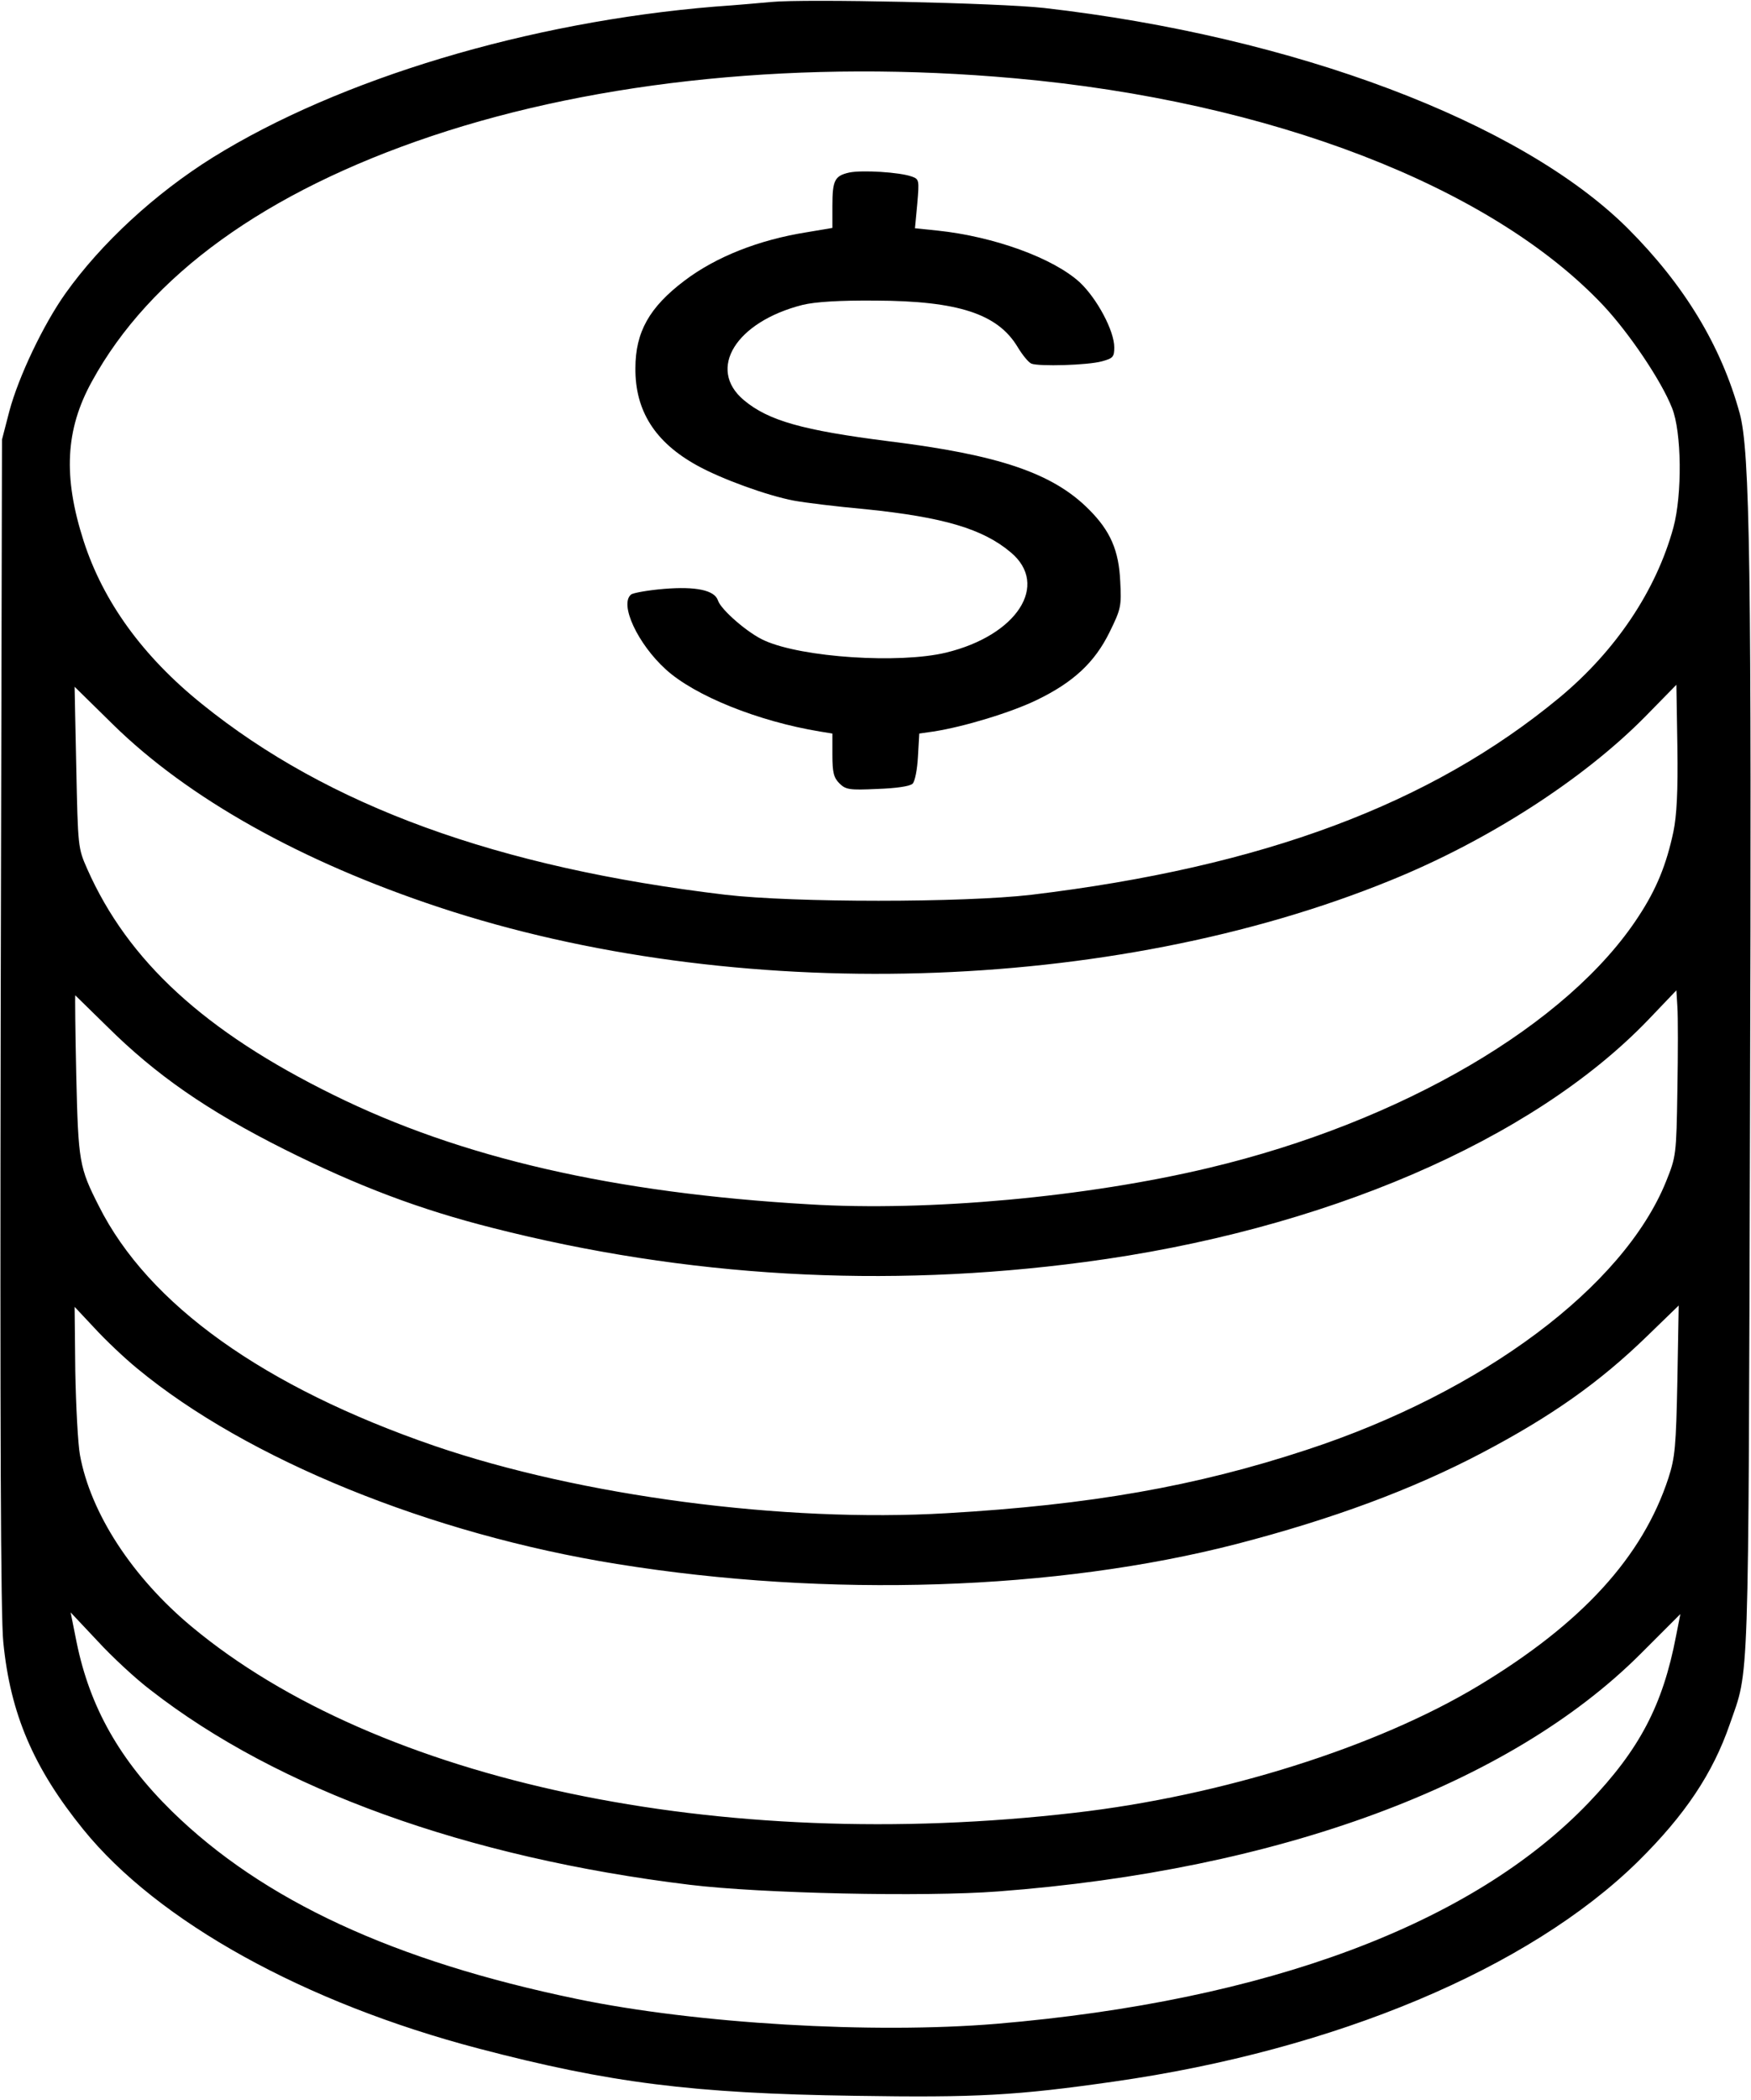 <?xml version="1.0" standalone="no"?>
<!DOCTYPE svg PUBLIC "-//W3C//DTD SVG 20010904//EN"
 "http://www.w3.org/TR/2001/REC-SVG-20010904/DTD/svg10.dtd">
<svg version="1.0" xmlns="http://www.w3.org/2000/svg"
 width="528pt" height="633pt" viewBox="0 0 528 633"
 preserveAspectRatio="xMidYMid meet">
<g transform="translate(0,633) scale(0.1,-0.1)"
fill="#000000" stroke="none">
<path d="M2325 6324 c-22 -2 -98 -9 -170 -14 -560 -46 -1131 -217 -1514 -455
-173 -108 -336 -258 -444 -410 -66 -93 -141 -250 -169 -355 l-22 -85 -4 -1760
c-2 -1199 0 -1794 8 -1865 21 -215 91 -379 241 -564 225 -278 667 -523 1194
-661 393 -103 644 -135 1132 -142 369 -6 490 1 783 43 666 95 1250 340 1579
663 142 140 226 266 277 414 59 170 56 71 61 1827 5 1661 0 2010 -31 2124 -56
204 -167 387 -338 558 -323 321 -1006 578 -1760 664 -134 15 -720 28 -823 18z
m735 -230 c771 -69 1436 -326 1774 -684 78 -83 176 -228 208 -310 29 -72 31
-260 4 -360 -52 -190 -174 -372 -344 -513 -388 -321 -894 -510 -1592 -594
-206 -24 -716 -24 -922 0 -689 82 -1199 268 -1579 575 -179 144 -298 309 -357
492 -62 193 -55 335 25 480 175 320 524 572 1025 740 505 169 1125 231 1758
174z m1986 -2271 c-21 -99 -51 -173 -105 -255 -212 -326 -715 -620 -1295 -758
-368 -88 -846 -132 -1206 -110 -588 34 -1051 140 -1435 330 -388 191 -619 403
-742 681 -28 63 -28 67 -33 307 -3 133 -5 242 -5 242 0 0 52 -51 115 -113 227
-223 568 -414 985 -552 889 -294 2025 -262 2867 81 294 119 581 304 768 493
l95 97 3 -188 c2 -133 -2 -207 -12 -255z m12 -778 c-3 -197 -4 -201 -34 -276
-129 -318 -553 -635 -1084 -809 -334 -110 -653 -166 -1086 -191 -491 -29
-1103 52 -1544 203 -514 177 -863 426 -1012 723 -59 116 -62 133 -68 393 -3
133 -4 242 -3 242 0 0 43 -42 95 -93 148 -147 302 -254 535 -371 222 -111 407
-181 628 -237 585 -149 1182 -183 1785 -103 720 95 1350 366 1700 730 l85 89
3 -50 c2 -27 2 -140 0 -250z m-4644 -840 c331 -274 885 -499 1446 -589 639
-103 1324 -80 1868 60 289 75 530 164 741 275 209 110 354 212 499 353 l94 91
-4 -225 c-4 -200 -7 -233 -27 -295 -78 -238 -261 -438 -571 -625 -308 -186
-775 -333 -1220 -384 -1071 -124 -2100 93 -2662 561 -179 149 -305 342 -337
518 -6 33 -12 147 -14 253 l-2 193 60 -64 c33 -36 91 -91 129 -122z m40 -969
c385 -300 953 -505 1626 -587 213 -26 707 -37 930 -20 846 64 1541 321 1936
715 l121 121 -13 -66 c-40 -209 -110 -342 -264 -503 -351 -366 -969 -597
-1785 -666 -373 -31 -905 0 -1266 75 -551 114 -946 297 -1220 565 -158 155
-248 314 -288 510 l-18 90 80 -85 c44 -48 116 -115 161 -149z"/>
<path d="M2561 5810 c-44 -10 -51 -23 -51 -101 l0 -66 -77 -13 c-145 -23 -274
-74 -369 -146 -106 -80 -148 -155 -148 -264 -1 -128 59 -223 186 -293 74 -41
212 -91 292 -106 32 -6 129 -18 218 -26 233 -24 352 -59 436 -130 117 -98 19
-250 -195 -302 -141 -34 -433 -15 -547 36 -49 21 -132 93 -141 121 -10 31 -66
43 -163 35 -48 -4 -93 -12 -99 -17 -36 -29 20 -149 105 -226 87 -79 277 -156
465 -187 l37 -6 0 -64 c0 -53 4 -69 21 -86 19 -19 30 -21 114 -17 58 2 99 8
107 16 7 7 14 43 16 81 l4 70 42 6 c92 14 236 58 312 95 110 53 175 113 220
205 34 69 36 78 32 152 -4 94 -30 153 -94 217 -109 110 -272 165 -604 206
-260 33 -363 62 -437 124 -112 94 -24 236 177 287 37 9 110 14 220 13 249 -1
368 -40 428 -139 15 -25 33 -47 42 -51 23 -9 170 -5 213 7 33 9 37 13 37 42 0
50 -52 147 -104 196 -80 73 -258 138 -429 156 l-68 7 7 74 c6 71 6 74 -17 82
-36 13 -149 20 -188 12z"/>
</g>
</svg>
